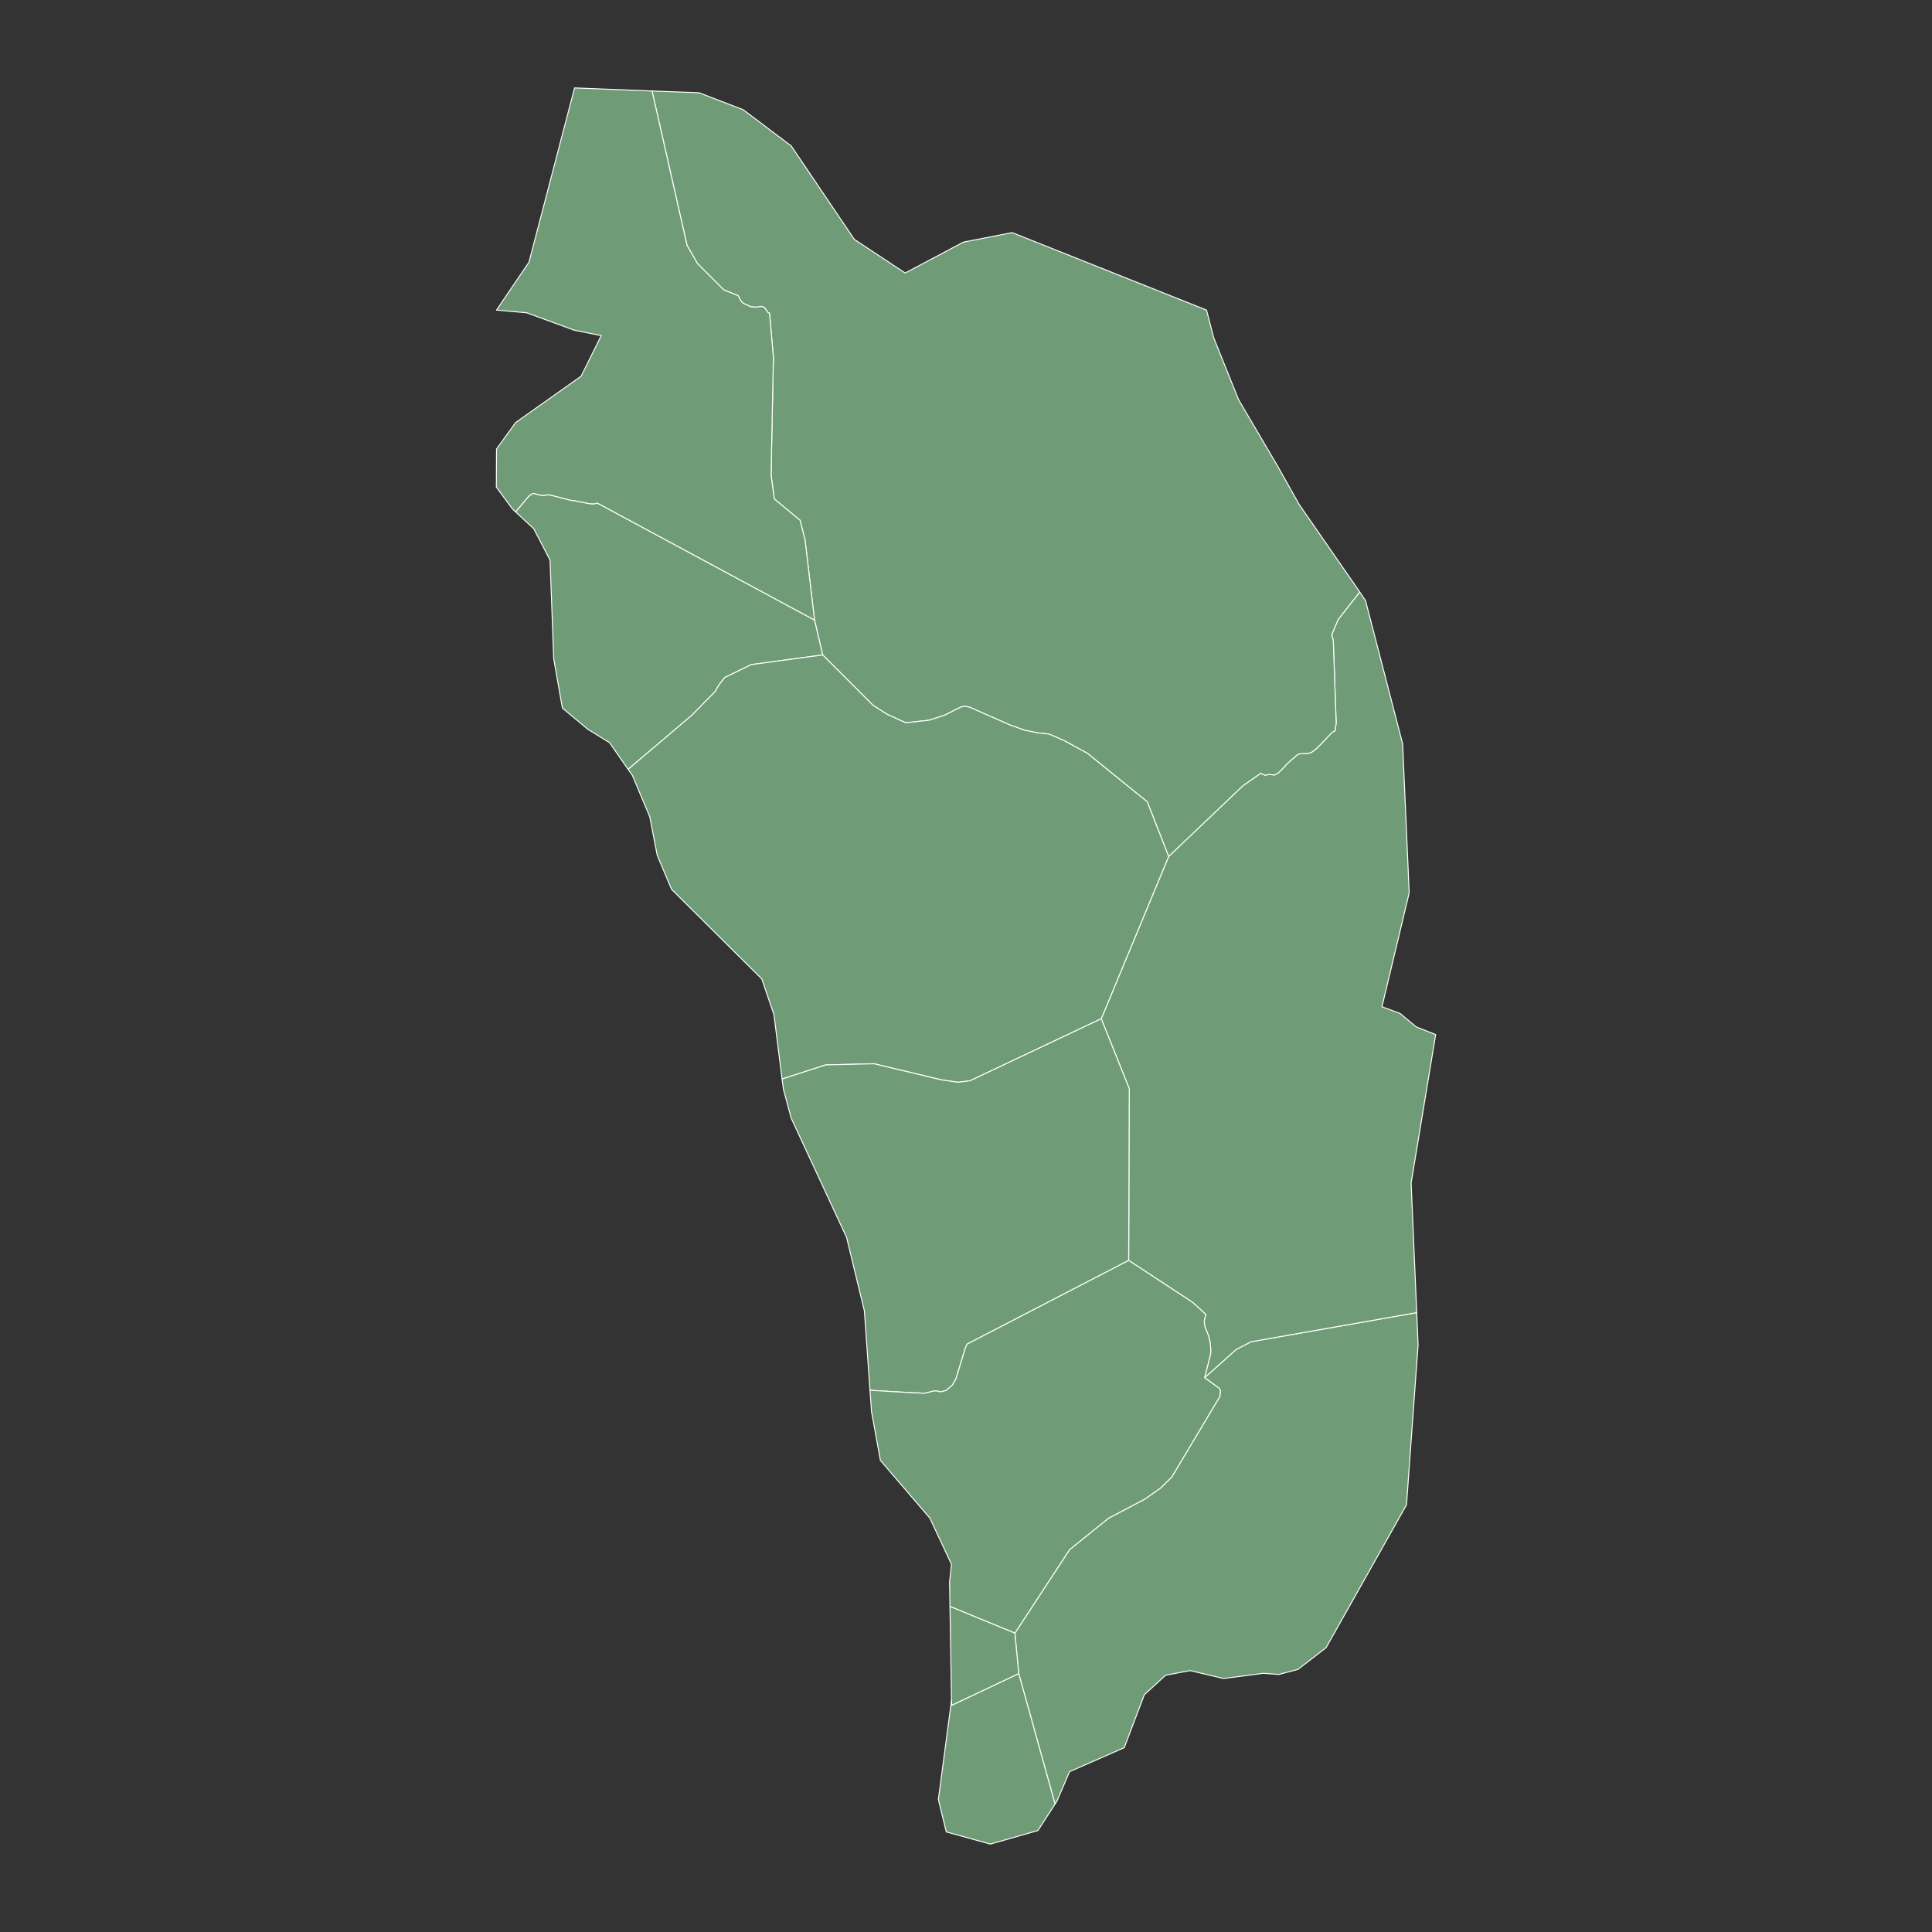 <?xml version="1.0"?>
    
<!--********* Copyright (c) 2024 Pareto Softare, LLC DBA Simplemaps.com ***************************************
************* Free for Commercial Use, full terms at  https://simplemaps.com/resources/svg-license ************
************* Attribution is appreciated! https://simplemaps.com *******************************************-->

<svg baseprofile="tiny" fill="#6f9c76" height="1000" stroke="#ffffff" stroke-linecap="round" stroke-linejoin="round" stroke-width=".5" version="1.2" viewbox="0 0 1000 1000" width="1000" xmlns="http://www.w3.org/2000/svg">
 <rect width="100%" height="100%" fill="#333333" stroke="none"/>
 <g id="features">
  <path d="M733.3 679.4l0.7 16.8-6 82.7-41.6 73.9-14.6 11.3-9.9 2.6-8-0.6-20.6 2.7-17.3-4.1-12.7 2.4-11 10.1-10.4 27.4-28.3 12.4-6.6 15.4-0.9 1.4-18.8-67.5-2-21 28.3-43.2 20.2-16.3 18.8-9.9 8.1-5.7 5.8-5.7 24.9-41.7 0.3-3.2-0.9-1.2-7.3-5.3 16.3-14.6 7.7-4 85.8-15.1z" id="DM09" name="Saint Patrick">
  </path>
  <path d="M733.3 679.4l-85.8 15.1-7.7 4-16.3 14.6 3.1-12.3 0.1-2.2-0.4-4.1-0.9-3.4-1.7-4.3-0.3-1.6-0.1-1.4 0.8-3.5-6.8-6.2-33.1-21.7 0.3-88.9-14.5-36.2 34.9-84 38.4-36.6 9.3-6.5 0.8 0.5 0.9 0.3 0.7 0.3 0.6-0.2 1.4-0.3 0.8 0.1 1.4 0.2 0.6 0 1.5-0.8 1.7-1.5 3.5-3.8 5.1-4.4 0.8-0.3 0.7-0.2 3.3-0.1 0.9-0.1 1.1-0.3 1.2-0.7 2.1-1.7 7.3-7.6 1.2-1 0.8-0.3 0.6-4.1-1.5-42.7-0.8-3 3.3-7.8 11.2-14.3 3 4.5 19.2 74.1 3.4 77.1-14.1 59 9.3 3.4 8.4 7 10.1 4-12.7 76.8 2.9 67.1z" id="DM03" name="Saint David">
  </path>
  <path d="M703.8 306.4l-11.2 14.3-3.3 7.8 0.8 3 1.5 42.7-0.6 4.1-0.8 0.3-1.2 1-7.3 7.6-2.1 1.7-1.2 0.7-1.1 0.3-0.9 0.1-3.3 0.1-0.7 0.2-0.8 0.3-5.1 4.4-3.5 3.8-1.7 1.5-1.5 0.8-0.6 0-1.4-0.2-0.8-0.1-1.4 0.3-0.6 0.2-0.7-0.3-0.9-0.3-0.8-0.5-9.3 6.5-38.4 36.6-11.1-28.3-31-25.1-11.9-6.5-7.8-3.4-6.2-0.7-6.4-1.3-7.4-2.6-21.1-9.3-2.5-0.6-2.2 0.5-8.4 4.2-8.1 2.6-12 1.3-9.7-4.4-7.3-4.7-26-26-4.2-18-4.9-41.4-2.6-10.3-13.3-11-1.7-12.4 1.2-61-2-22.8-0.9-0.4-1.5-2.3-0.6-0.4-0.7-0.2-0.6-0.2-0.8 0.1-0.6 0.1-0.9 0.2-1.9-0.1-1.1-0.1-3.6-1.6-0.8-0.6-0.8-0.8-1-1.9-0.5-0.9-7.3-2.9-13.7-13.7-5.4-9.4-18.1-79.9 24.3 0.9 22.9 8.8 24.8 18.7 32.7 48.4 26.3 17.4 30.2-16 25.2-4.9 100.6 40.1 3.7 14.3 12.9 32.1 20.1 34.2 11.3 20.1 31.3 45.2z" id="DM02" name="Saint Andrew">
  </path>
  <path d="M337.5 47.1l18.1 79.9 5.4 9.4 13.7 13.7 7.3 2.9 0.5 0.9 1 1.9 0.8 0.8 0.8 0.6 3.6 1.6 1.1 0.1 1.9 0.1 0.9-0.2 0.6-0.1 0.8-0.1 0.6 0.2 0.7 0.2 0.6 0.4 1.5 2.3 0.9 0.4 2 22.8-1.2 61 1.7 12.4 13.3 11 2.6 10.3 4.9 41.4-112.5-60.6-0.8 0.3-1.3 0.2-1.6-0.1-8.6-1.7-0.9 0-10.6-2.7-1.7-0.3-1.8 0.4-1.3 0-4.5-1.1-1.6 0.9-0.8 0.7-6.7 8-1.7-1.6-8.3-11.3 0.1-19.7 9.9-13.7 33.9-24 10.4-21-14-2.8-24.6-9-15.6-1.4 16.8-24.8 23.6-90.2 40.1 1.6z" id="DM05" name="Saint John">
  </path>
  <path d="M421.6 321l4.2 18-36.9 5-13.8 6.7-2.9 3.7-2 3.5-12.3 12.5-32.8 27.8-9.6-13.8-11.2-6.9-13.2-11-4.5-25.5-1.9-51.1-8.4-16.2-9.4-8.7 6.7-8 0.8-0.7 1.6-0.9 4.5 1.1 1.3 0 1.8-0.4 1.7 0.3 10.6 2.7 0.9 0 8.6 1.7 1.6 0.1 1.3-0.2 0.8-0.3 112.5 60.6z" id="DM11" name="Saint Peter">
  </path>
  <path d="M604.9 443.3l-34.9 84-67.9 32.1-6.2 0.8-8.8-1.3-34.7-8.3-25 0.6-22.6 7.3-4.2-33.3-6.3-18.5-46.7-46.4-7.4-17.5-3.9-20.1-9-21.4-2.2-3.1 32.8-27.8 12.3-12.5 2-3.5 2.9-3.7 13.8-6.7 36.9-5 26 26 7.3 4.7 9.7 4.4 12-1.3 8.1-2.6 8.4-4.2 2.2-0.5 2.5 0.6 21.1 9.3 7.4 2.6 6.4 1.3 6.2 0.7 7.8 3.4 11.9 6.5 31 25.1 11.1 28.3z" id="DM06" name="Saint Joseph">
  </path>
  <path d="M570 527.3l14.5 36.2-0.3 88.9-83.6 43.3-0.7 1.5-0.3 0.8-0.3 0.9-4.5 14.8-1.9 3.3-3 2.6-1.6 0.5-1.4 0.3-0.8-0.1-0.9-0.3-0.9 0-1.1 0-3.9 1-1.2 0.2-3.6-0.3-0.6 0.1-23.6-1.4-2.9-41.1-9.2-38-28.7-61.8-4-14.9-0.7-5.3 22.6-7.3 25-0.6 34.7 8.3 8.8 1.3 6.2-0.8 67.9-32.1z" id="DM10" name="Saint Paul">
  </path>
  <path d="M623.5 713.1l7.3 5.3 0.9 1.2-0.3 3.2-24.9 41.7-5.8 5.7-8.1 5.7-18.8 9.9-20.2 16.3-28.3 43.2-33.6-13.8-0.2-12.8 1-9-11.2-23.9-25.6-29.9-4.6-25.2-0.8-11.1 23.6 1.4 0.6-0.1 3.6 0.3 1.2-0.2 3.9-1 1.1 0 0.9 0 0.9 0.3 0.8 0.1 1.4-0.3 1.6-0.5 3-2.6 1.9-3.3 4.5-14.8 0.3-0.9 0.3-0.8 0.7-1.5 83.6-43.3 33.1 21.7 6.8 6.2-0.8 3.5 0.1 1.4 0.3 1.6 1.7 4.3 0.9 3.4 0.4 4.1-0.1 2.2-3.1 12.3z" id="DM04" name="Saint George">
  </path>
  <path d="M525.3 845.3l2 21-34.9 16.5 0.1-2.7-0.8-48.6 33.6 13.8z" id="DM07" name="Saint Luke">
  </path>
  <path d="M527.3 866.3l18.8 67.5-8.9 13.7-24.6 7-22.8-6.3-4.1-16.8 6.8-51.3-0.1 2.7 34.9-16.5z" id="DM08" name="Saint Mark">
  </path>
 </g>
 <g id="points">
  <circle class="15.223411357802123|-61.47693844436012" cx="281.2" cy="909.1" id="0">
  </circle>
  <circle class="15.396230354621489|-61.357106087217154" cx="524.3" cy="545.7" id="1">
  </circle>
  <circle class="15.612254100645696|-61.26124020150278" cx="718.8" cy="91" id="2">
  </circle>
 </g>
 <g id="label_points">
  <circle class="Saint Patrick" cx="647.5" cy="805.3" id="DM09">
  </circle>
  <circle class="Saint David" cx="656.1" cy="562.5" id="DM03">
  </circle>
  <circle class="Saint Andrew" cx="529.2" cy="250" id="DM02">
  </circle>
  <circle class="Saint John" cx="349" cy="213.2" id="DM05">
  </circle>
  <circle class="Saint Peter" cx="334.4" cy="328.4" id="DM11">
  </circle>
  <circle class="Saint Joseph" cx="477.5" cy="464.9" id="DM06">
  </circle>
  <circle class="Saint Paul" cx="500.1" cy="622.9" id="DM10">
  </circle>
  <circle class="Saint George" cx="545" cy="739.7" id="DM04">
  </circle>
  <circle class="Saint Luke" cx="508.3" cy="856.8" id="DM07">
  </circle>
  <circle class="Saint Mark" cx="513.8" cy="915.2" id="DM08">
  </circle>
 </g>
</svg>